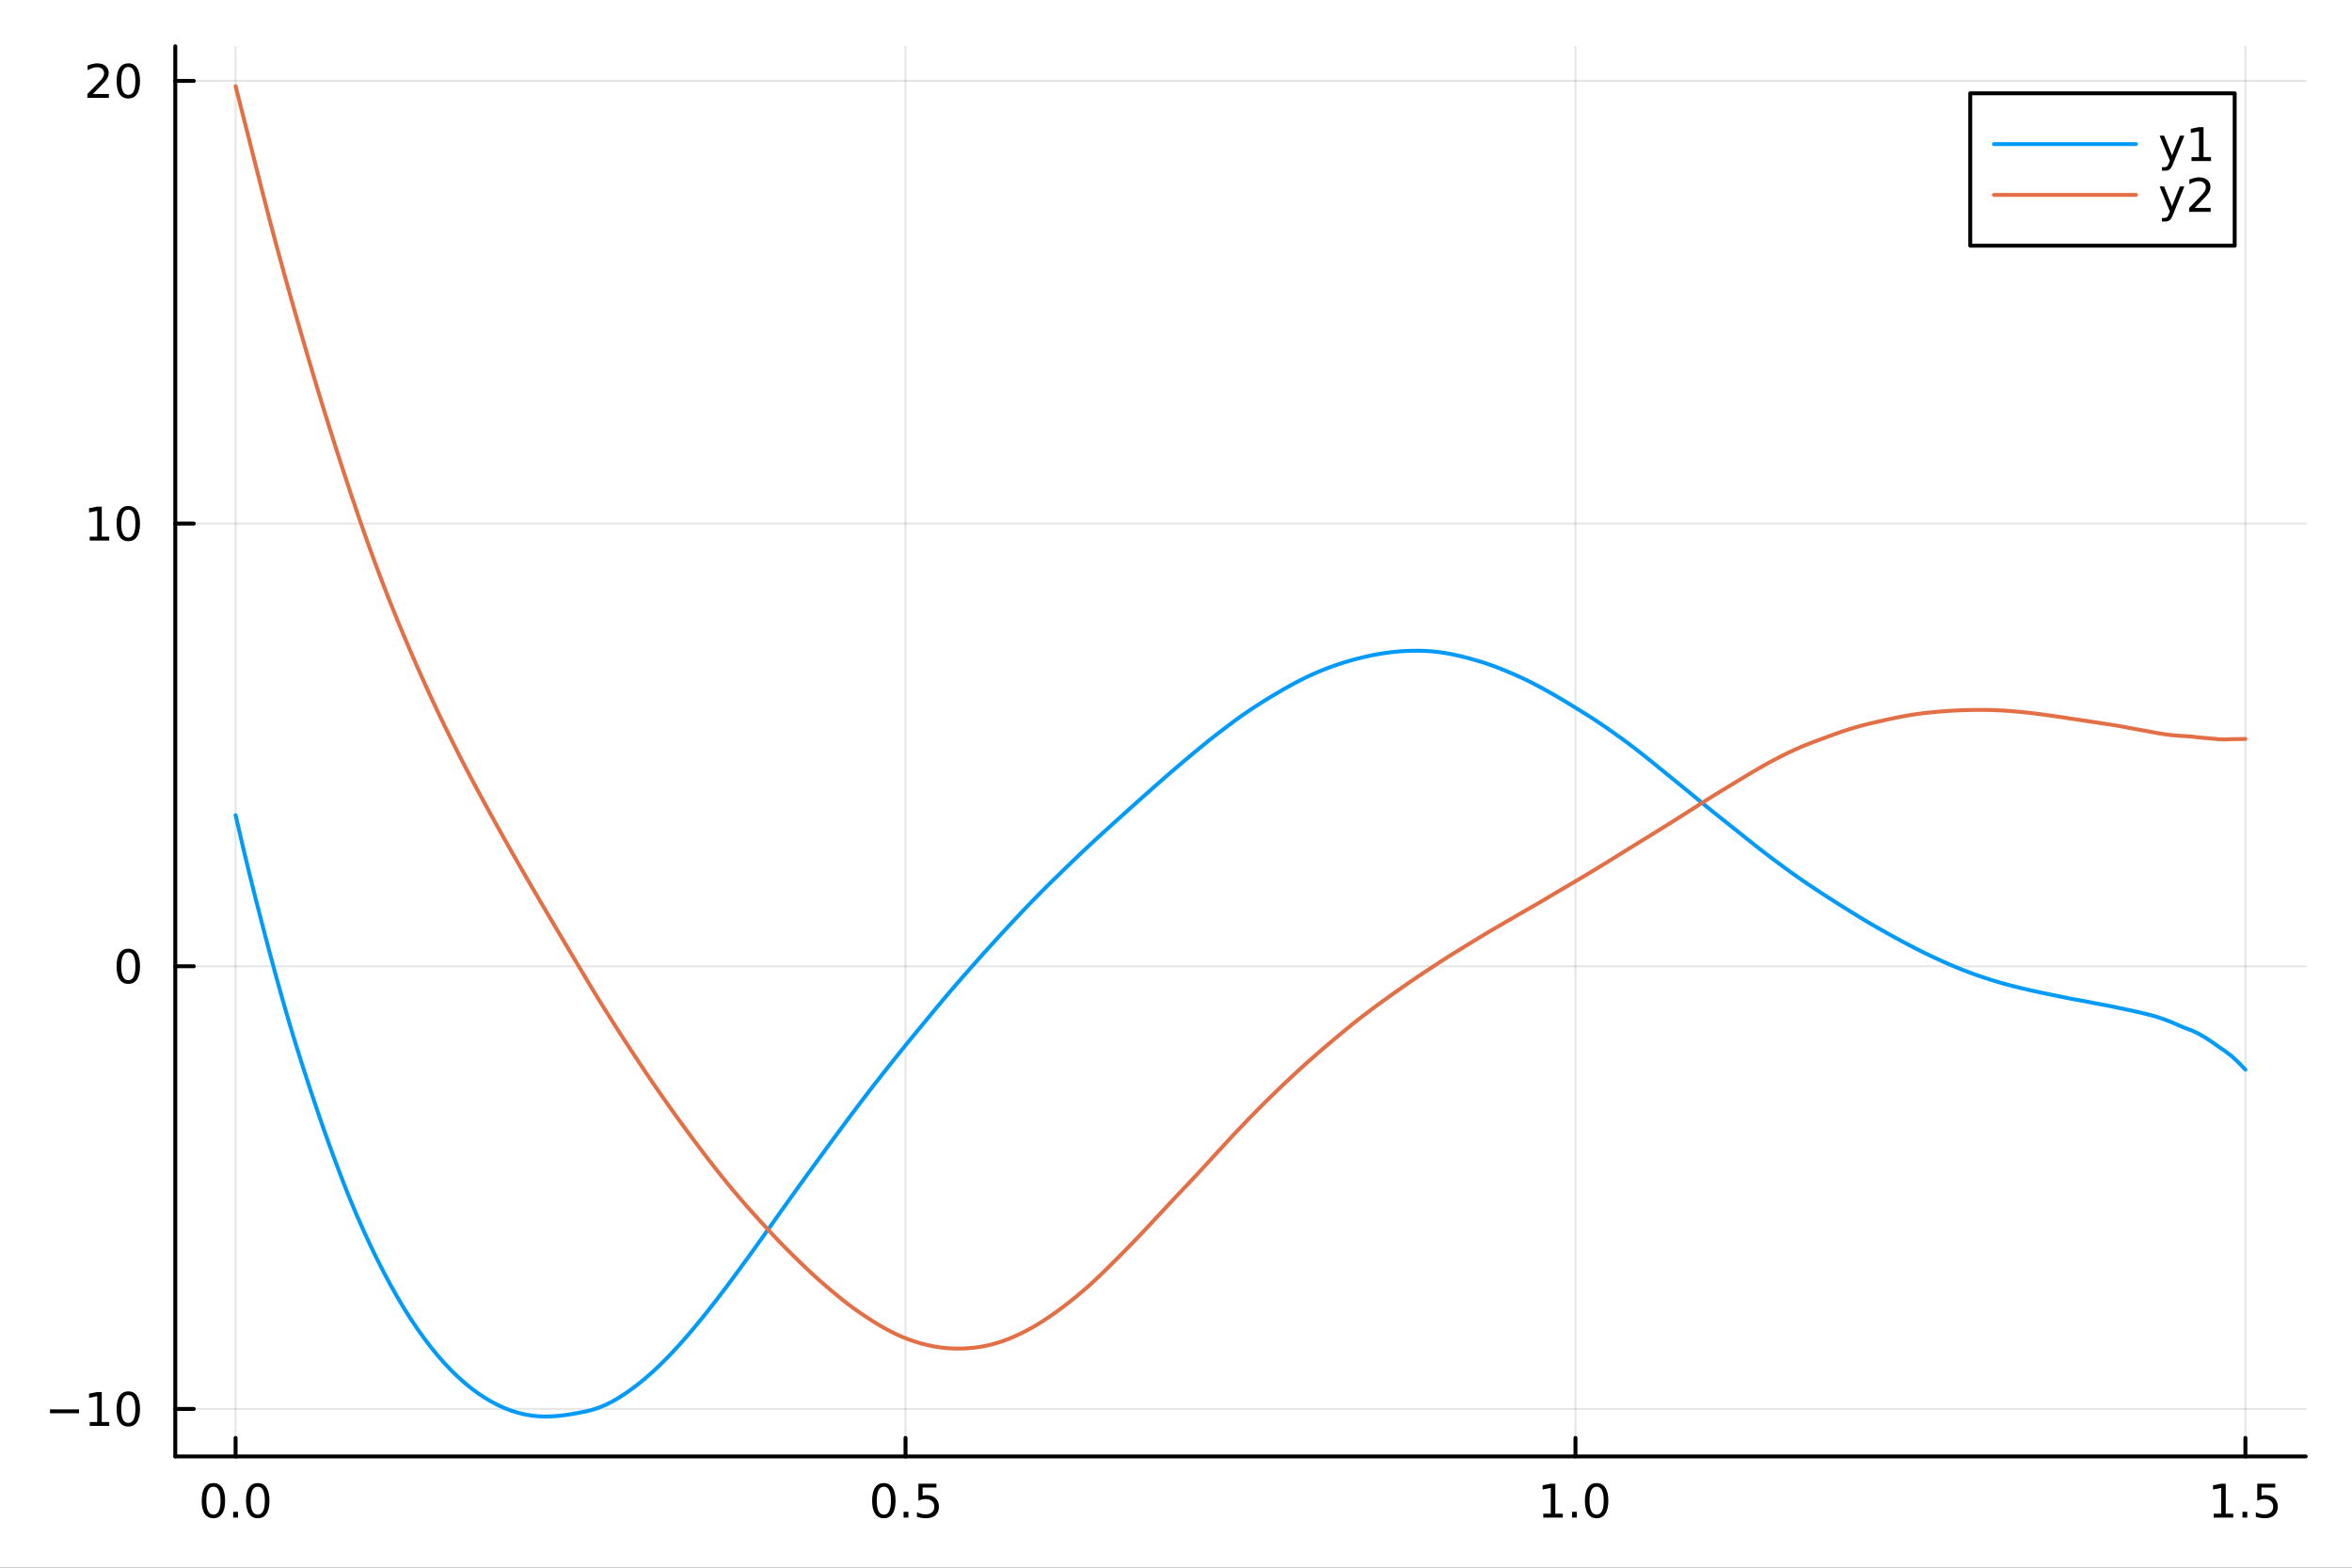 <?xml version="1.0" encoding="utf-8"?>
<svg xmlns="http://www.w3.org/2000/svg" xmlns:xlink="http://www.w3.org/1999/xlink" width="600" height="400" viewBox="0 0 2400 1600">
<rect x="0" y="0" width="2400" height="1600" fill="#333333" stroke="none"/>
<defs>
  <clipPath id="clip110">
    <rect x="0" y="0" width="2400" height="1600"/>
  </clipPath>
</defs>
<path clip-path="url(#clip110)" d="M0 1600 L2400 1600 L2400 0 L0 0  Z" fill="#ffffff" fill-rule="evenodd" fill-opacity="1"/>
<defs>
  <clipPath id="clip111">
    <rect x="480" y="0" width="1681" height="1600"/>
  </clipPath>
</defs>
<path clip-path="url(#clip110)" d="M178.867 1486.45 L2352.76 1486.45 L2352.76 47.244 L178.867 47.244  Z" fill="#ffffff" fill-rule="evenodd" fill-opacity="1"/>
<defs>
  <clipPath id="clip112">
    <rect x="178" y="47" width="2175" height="1440"/>
  </clipPath>
</defs>
<polyline clip-path="url(#clip112)" style="stroke:#000000; stroke-linecap:round; stroke-linejoin:round; stroke-width:2; stroke-opacity:0.1; fill:none" points="240.392,1486.45 240.392,47.244 "/>
<polyline clip-path="url(#clip112)" style="stroke:#000000; stroke-linecap:round; stroke-linejoin:round; stroke-width:2; stroke-opacity:0.1; fill:none" points="924.005,1486.45 924.005,47.244 "/>
<polyline clip-path="url(#clip112)" style="stroke:#000000; stroke-linecap:round; stroke-linejoin:round; stroke-width:2; stroke-opacity:0.1; fill:none" points="1607.62,1486.45 1607.62,47.244 "/>
<polyline clip-path="url(#clip112)" style="stroke:#000000; stroke-linecap:round; stroke-linejoin:round; stroke-width:2; stroke-opacity:0.1; fill:none" points="2291.23,1486.45 2291.23,47.244 "/>
<polyline clip-path="url(#clip112)" style="stroke:#000000; stroke-linecap:round; stroke-linejoin:round; stroke-width:2; stroke-opacity:0.1; fill:none" points="178.867,1437.99 2352.76,1437.99 "/>
<polyline clip-path="url(#clip112)" style="stroke:#000000; stroke-linecap:round; stroke-linejoin:round; stroke-width:2; stroke-opacity:0.1; fill:none" points="178.867,986.18 2352.76,986.18 "/>
<polyline clip-path="url(#clip112)" style="stroke:#000000; stroke-linecap:round; stroke-linejoin:round; stroke-width:2; stroke-opacity:0.1; fill:none" points="178.867,534.372 2352.76,534.372 "/>
<polyline clip-path="url(#clip112)" style="stroke:#000000; stroke-linecap:round; stroke-linejoin:round; stroke-width:2; stroke-opacity:0.1; fill:none" points="178.867,82.564 2352.76,82.564 "/>
<polyline clip-path="url(#clip110)" style="stroke:#000000; stroke-linecap:round; stroke-linejoin:round; stroke-width:4; stroke-opacity:1; fill:none" points="178.867,1486.45 2352.76,1486.45 "/>
<polyline clip-path="url(#clip110)" style="stroke:#000000; stroke-linecap:round; stroke-linejoin:round; stroke-width:4; stroke-opacity:1; fill:none" points="240.392,1486.45 240.392,1467.55 "/>
<polyline clip-path="url(#clip110)" style="stroke:#000000; stroke-linecap:round; stroke-linejoin:round; stroke-width:4; stroke-opacity:1; fill:none" points="924.005,1486.45 924.005,1467.55 "/>
<polyline clip-path="url(#clip110)" style="stroke:#000000; stroke-linecap:round; stroke-linejoin:round; stroke-width:4; stroke-opacity:1; fill:none" points="1607.62,1486.45 1607.62,1467.55 "/>
<polyline clip-path="url(#clip110)" style="stroke:#000000; stroke-linecap:round; stroke-linejoin:round; stroke-width:4; stroke-opacity:1; fill:none" points="2291.23,1486.45 2291.23,1467.55 "/>
<path clip-path="url(#clip110)" d="M217.776 1517.37 Q214.165 1517.37 212.336 1520.93 Q210.531 1524.47 210.531 1531.6 Q210.531 1538.71 212.336 1542.27 Q214.165 1545.82 217.776 1545.82 Q221.41 1545.82 223.216 1542.27 Q225.045 1538.71 225.045 1531.6 Q225.045 1524.47 223.216 1520.93 Q221.41 1517.37 217.776 1517.37 M217.776 1513.66 Q223.586 1513.66 226.642 1518.27 Q229.721 1522.85 229.721 1531.6 Q229.721 1540.33 226.642 1544.94 Q223.586 1549.52 217.776 1549.52 Q211.966 1549.52 208.887 1544.94 Q205.832 1540.33 205.832 1531.6 Q205.832 1522.85 208.887 1518.27 Q211.966 1513.66 217.776 1513.66 Z" fill="#000000" fill-rule="nonzero" fill-opacity="1" /><path clip-path="url(#clip110)" d="M237.938 1542.97 L242.822 1542.97 L242.822 1548.85 L237.938 1548.85 L237.938 1542.97 Z" fill="#000000" fill-rule="nonzero" fill-opacity="1" /><path clip-path="url(#clip110)" d="M263.007 1517.37 Q259.396 1517.37 257.568 1520.93 Q255.762 1524.47 255.762 1531.6 Q255.762 1538.71 257.568 1542.27 Q259.396 1545.82 263.007 1545.82 Q266.642 1545.82 268.447 1542.27 Q270.276 1538.71 270.276 1531.6 Q270.276 1524.47 268.447 1520.93 Q266.642 1517.37 263.007 1517.37 M263.007 1513.66 Q268.818 1513.66 271.873 1518.27 Q274.952 1522.85 274.952 1531.6 Q274.952 1540.33 271.873 1544.94 Q268.818 1549.52 263.007 1549.52 Q257.197 1549.52 254.119 1544.94 Q251.063 1540.33 251.063 1531.6 Q251.063 1522.85 254.119 1518.27 Q257.197 1513.66 263.007 1513.66 Z" fill="#000000" fill-rule="nonzero" fill-opacity="1" /><path clip-path="url(#clip110)" d="M901.887 1517.37 Q898.276 1517.37 896.447 1520.93 Q894.642 1524.47 894.642 1531.6 Q894.642 1538.71 896.447 1542.27 Q898.276 1545.82 901.887 1545.82 Q905.521 1545.82 907.327 1542.27 Q909.155 1538.71 909.155 1531.6 Q909.155 1524.47 907.327 1520.93 Q905.521 1517.37 901.887 1517.37 M901.887 1513.66 Q907.697 1513.66 910.753 1518.27 Q913.831 1522.85 913.831 1531.6 Q913.831 1540.33 910.753 1544.94 Q907.697 1549.52 901.887 1549.52 Q896.077 1549.52 892.998 1544.94 Q889.942 1540.33 889.942 1531.6 Q889.942 1522.85 892.998 1518.27 Q896.077 1513.66 901.887 1513.66 Z" fill="#000000" fill-rule="nonzero" fill-opacity="1" /><path clip-path="url(#clip110)" d="M922.049 1542.97 L926.933 1542.97 L926.933 1548.85 L922.049 1548.85 L922.049 1542.97 Z" fill="#000000" fill-rule="nonzero" fill-opacity="1" /><path clip-path="url(#clip110)" d="M937.164 1514.29 L955.521 1514.29 L955.521 1518.22 L941.447 1518.22 L941.447 1526.7 Q942.465 1526.35 943.484 1526.19 Q944.502 1526 945.521 1526 Q951.308 1526 954.687 1529.17 Q958.067 1532.34 958.067 1537.76 Q958.067 1543.34 954.595 1546.44 Q951.123 1549.52 944.803 1549.52 Q942.627 1549.52 940.359 1549.15 Q938.114 1548.78 935.706 1548.04 L935.706 1543.34 Q937.789 1544.47 940.012 1545.03 Q942.234 1545.58 944.711 1545.58 Q948.715 1545.58 951.053 1543.48 Q953.391 1541.37 953.391 1537.76 Q953.391 1534.15 951.053 1532.04 Q948.715 1529.94 944.711 1529.94 Q942.836 1529.94 940.961 1530.35 Q939.109 1530.77 937.164 1531.65 L937.164 1514.29 Z" fill="#000000" fill-rule="nonzero" fill-opacity="1" /><path clip-path="url(#clip110)" d="M1574.77 1544.91 L1582.41 1544.91 L1582.41 1518.55 L1574.1 1520.21 L1574.1 1515.95 L1582.36 1514.29 L1587.04 1514.29 L1587.04 1544.91 L1594.68 1544.91 L1594.68 1548.85 L1574.77 1548.85 L1574.77 1544.91 Z" fill="#000000" fill-rule="nonzero" fill-opacity="1" /><path clip-path="url(#clip110)" d="M1604.12 1542.97 L1609.01 1542.97 L1609.01 1548.85 L1604.12 1548.85 L1604.12 1542.97 Z" fill="#000000" fill-rule="nonzero" fill-opacity="1" /><path clip-path="url(#clip110)" d="M1629.19 1517.37 Q1625.58 1517.37 1623.75 1520.93 Q1621.95 1524.47 1621.95 1531.6 Q1621.95 1538.71 1623.75 1542.27 Q1625.58 1545.82 1629.19 1545.82 Q1632.83 1545.82 1634.63 1542.27 Q1636.46 1538.71 1636.46 1531.6 Q1636.46 1524.47 1634.63 1520.93 Q1632.83 1517.37 1629.19 1517.37 M1629.19 1513.66 Q1635 1513.66 1638.06 1518.27 Q1641.14 1522.85 1641.14 1531.6 Q1641.14 1540.33 1638.06 1544.94 Q1635 1549.52 1629.19 1549.52 Q1623.38 1549.52 1620.3 1544.94 Q1617.25 1540.33 1617.25 1531.6 Q1617.25 1522.85 1620.3 1518.27 Q1623.38 1513.66 1629.19 1513.66 Z" fill="#000000" fill-rule="nonzero" fill-opacity="1" /><path clip-path="url(#clip110)" d="M2258.88 1544.91 L2266.52 1544.91 L2266.52 1518.55 L2258.21 1520.21 L2258.21 1515.95 L2266.47 1514.29 L2271.15 1514.29 L2271.15 1544.91 L2278.79 1544.91 L2278.79 1548.85 L2258.88 1548.85 L2258.88 1544.91 Z" fill="#000000" fill-rule="nonzero" fill-opacity="1" /><path clip-path="url(#clip110)" d="M2288.23 1542.97 L2293.12 1542.97 L2293.12 1548.85 L2288.23 1548.85 L2288.23 1542.97 Z" fill="#000000" fill-rule="nonzero" fill-opacity="1" /><path clip-path="url(#clip110)" d="M2303.35 1514.29 L2321.71 1514.29 L2321.71 1518.22 L2307.63 1518.22 L2307.63 1526.7 Q2308.65 1526.35 2309.67 1526.19 Q2310.69 1526 2311.71 1526 Q2317.49 1526 2320.87 1529.17 Q2324.25 1532.34 2324.25 1537.76 Q2324.25 1543.34 2320.78 1546.44 Q2317.31 1549.52 2310.99 1549.52 Q2308.81 1549.52 2306.54 1549.15 Q2304.3 1548.78 2301.89 1548.04 L2301.89 1543.34 Q2303.97 1544.47 2306.2 1545.03 Q2308.42 1545.58 2310.89 1545.58 Q2314.9 1545.58 2317.24 1543.48 Q2319.58 1541.37 2319.58 1537.76 Q2319.58 1534.15 2317.24 1532.04 Q2314.9 1529.94 2310.89 1529.94 Q2309.02 1529.94 2307.15 1530.35 Q2305.29 1530.77 2303.35 1531.65 L2303.35 1514.29 Z" fill="#000000" fill-rule="nonzero" fill-opacity="1" /><polyline clip-path="url(#clip110)" style="stroke:#000000; stroke-linecap:round; stroke-linejoin:round; stroke-width:4; stroke-opacity:1; fill:none" points="178.867,1486.45 178.867,47.244 "/>
<polyline clip-path="url(#clip110)" style="stroke:#000000; stroke-linecap:round; stroke-linejoin:round; stroke-width:4; stroke-opacity:1; fill:none" points="178.867,1437.99 197.764,1437.99 "/>
<polyline clip-path="url(#clip110)" style="stroke:#000000; stroke-linecap:round; stroke-linejoin:round; stroke-width:4; stroke-opacity:1; fill:none" points="178.867,986.18 197.764,986.18 "/>
<polyline clip-path="url(#clip110)" style="stroke:#000000; stroke-linecap:round; stroke-linejoin:round; stroke-width:4; stroke-opacity:1; fill:none" points="178.867,534.372 197.764,534.372 "/>
<polyline clip-path="url(#clip110)" style="stroke:#000000; stroke-linecap:round; stroke-linejoin:round; stroke-width:4; stroke-opacity:1; fill:none" points="178.867,82.564 197.764,82.564 "/>
<path clip-path="url(#clip110)" d="M50.992 1438.44 L80.668 1438.44 L80.668 1442.37 L50.992 1442.37 L50.992 1438.44 Z" fill="#000000" fill-rule="nonzero" fill-opacity="1" /><path clip-path="url(#clip110)" d="M91.571 1451.33 L99.21 1451.33 L99.21 1424.97 L90.899 1426.63 L90.899 1422.37 L99.163 1420.71 L103.839 1420.71 L103.839 1451.33 L111.478 1451.33 L111.478 1455.27 L91.571 1455.27 L91.571 1451.33 Z" fill="#000000" fill-rule="nonzero" fill-opacity="1" /><path clip-path="url(#clip110)" d="M130.922 1423.79 Q127.311 1423.79 125.482 1427.35 Q123.677 1430.89 123.677 1438.02 Q123.677 1445.13 125.482 1448.69 Q127.311 1452.24 130.922 1452.24 Q134.556 1452.24 136.362 1448.69 Q138.191 1445.13 138.191 1438.02 Q138.191 1430.89 136.362 1427.35 Q134.556 1423.79 130.922 1423.79 M130.922 1420.08 Q136.732 1420.08 139.788 1424.69 Q142.867 1429.27 142.867 1438.02 Q142.867 1446.75 139.788 1451.36 Q136.732 1455.94 130.922 1455.94 Q125.112 1455.94 122.033 1451.36 Q118.978 1446.75 118.978 1438.02 Q118.978 1429.27 122.033 1424.69 Q125.112 1420.08 130.922 1420.08 Z" fill="#000000" fill-rule="nonzero" fill-opacity="1" /><path clip-path="url(#clip110)" d="M130.922 971.979 Q127.311 971.979 125.482 975.544 Q123.677 979.085 123.677 986.215 Q123.677 993.321 125.482 996.886 Q127.311 1000.43 130.922 1000.43 Q134.556 1000.43 136.362 996.886 Q138.191 993.321 138.191 986.215 Q138.191 979.085 136.362 975.544 Q134.556 971.979 130.922 971.979 M130.922 968.275 Q136.732 968.275 139.788 972.882 Q142.867 977.465 142.867 986.215 Q142.867 994.942 139.788 999.548 Q136.732 1004.13 130.922 1004.13 Q125.112 1004.13 122.033 999.548 Q118.978 994.942 118.978 986.215 Q118.978 977.465 122.033 972.882 Q125.112 968.275 130.922 968.275 Z" fill="#000000" fill-rule="nonzero" fill-opacity="1" /><path clip-path="url(#clip110)" d="M91.571 547.717 L99.21 547.717 L99.21 521.351 L90.899 523.018 L90.899 518.759 L99.163 517.092 L103.839 517.092 L103.839 547.717 L111.478 547.717 L111.478 551.652 L91.571 551.652 L91.571 547.717 Z" fill="#000000" fill-rule="nonzero" fill-opacity="1" /><path clip-path="url(#clip110)" d="M130.922 520.171 Q127.311 520.171 125.482 523.736 Q123.677 527.277 123.677 534.407 Q123.677 541.513 125.482 545.078 Q127.311 548.62 130.922 548.62 Q134.556 548.62 136.362 545.078 Q138.191 541.513 138.191 534.407 Q138.191 527.277 136.362 523.736 Q134.556 520.171 130.922 520.171 M130.922 516.467 Q136.732 516.467 139.788 521.074 Q142.867 525.657 142.867 534.407 Q142.867 543.134 139.788 547.74 Q136.732 552.323 130.922 552.323 Q125.112 552.323 122.033 547.74 Q118.978 543.134 118.978 534.407 Q118.978 525.657 122.033 521.074 Q125.112 516.467 130.922 516.467 Z" fill="#000000" fill-rule="nonzero" fill-opacity="1" /><path clip-path="url(#clip110)" d="M94.788 95.909 L111.108 95.909 L111.108 99.844 L89.163 99.844 L89.163 95.909 Q91.825 93.154 96.409 88.525 Q101.015 83.872 102.196 82.529 Q104.441 80.006 105.321 78.27 Q106.223 76.511 106.223 74.821 Q106.223 72.067 104.279 70.33 Q102.358 68.594 99.256 68.594 Q97.057 68.594 94.603 69.358 Q92.172 70.122 89.395 71.673 L89.395 66.951 Q92.219 65.817 94.672 65.238 Q97.126 64.659 99.163 64.659 Q104.534 64.659 107.728 67.344 Q110.922 70.029 110.922 74.52 Q110.922 76.65 110.112 78.571 Q109.325 80.469 107.219 83.062 Q106.64 83.733 103.538 86.951 Q100.436 90.145 94.788 95.909 Z" fill="#000000" fill-rule="nonzero" fill-opacity="1" /><path clip-path="url(#clip110)" d="M130.922 68.363 Q127.311 68.363 125.482 71.928 Q123.677 75.469 123.677 82.599 Q123.677 89.705 125.482 93.27 Q127.311 96.812 130.922 96.812 Q134.556 96.812 136.362 93.27 Q138.191 89.705 138.191 82.599 Q138.191 75.469 136.362 71.928 Q134.556 68.363 130.922 68.363 M130.922 64.659 Q136.732 64.659 139.788 69.266 Q142.867 73.849 142.867 82.599 Q142.867 91.326 139.788 95.932 Q136.732 100.515 130.922 100.515 Q125.112 100.515 122.033 95.932 Q118.978 91.326 118.978 82.599 Q118.978 73.849 122.033 69.266 Q125.112 64.659 130.922 64.659 Z" fill="#000000" fill-rule="nonzero" fill-opacity="1" /><polyline clip-path="url(#clip112)" style="stroke:#009af9; stroke-linecap:round; stroke-linejoin:round; stroke-width:4; stroke-opacity:1; fill:none" points="240.392,832.017 247.251,861.547 254.11,890.121 260.969,917.666 267.828,944.329 274.687,970.444 281.546,995.807 288.405,1020.41 295.264,1044.2 302.123,1066.81 308.982,1088.52 315.841,1109.69 322.7,1130.17 329.559,1150.25 336.418,1169.56 343.277,1188.15 350.136,1206.23 356.995,1223.53 363.854,1239.84 370.713,1255.35 377.572,1270.23 384.431,1284.43 391.29,1297.96 398.149,1310.82 405.008,1323.03 411.867,1334.59 418.726,1345.5 425.585,1355.76 432.444,1365.39 439.303,1374.43 446.162,1382.9 453.021,1390.76 459.88,1398.05 466.739,1404.76 473.598,1410.92 480.457,1416.55 487.316,1421.64 494.175,1426.21 501.034,1430.3 507.893,1433.94 514.752,1437.09 521.611,1439.7 528.47,1441.84 535.328,1443.52 542.188,1444.72 549.046,1445.46 555.905,1445.72 562.764,1445.56 569.623,1445.08 576.482,1444.29 583.341,1443.24 590.2,1442 597.059,1440.65 603.918,1439.01 610.777,1436.79 617.636,1433.96 624.495,1430.56 631.354,1426.61 638.213,1422.17 645.072,1417.3 651.931,1412.05 658.79,1406.44 665.649,1400.42 672.508,1394 679.367,1387.21 686.226,1380.08 693.085,1372.66 699.944,1364.95 706.803,1356.93 713.662,1348.65 720.521,1340.15 727.38,1331.45 734.239,1322.59 741.098,1313.56 747.957,1304.36 754.816,1295.04 761.675,1285.63 768.534,1276.17 775.393,1266.59 782.252,1256.95 789.111,1247.29 795.97,1237.63 802.829,1228 809.688,1218.41 816.547,1208.86 823.406,1199.34 830.265,1189.9 837.124,1180.5 843.983,1171.11 850.842,1161.76 857.701,1152.44 864.56,1143.22 871.419,1134.07 878.278,1124.99 885.137,1115.98 891.996,1107.09 898.855,1098.35 905.714,1089.68 912.573,1081.08 919.432,1072.52 926.291,1064.06 933.15,1055.71 940.009,1047.39 946.868,1039.08 953.727,1030.77 960.586,1022.54 967.445,1014.41 974.304,1006.38 981.163,998.49 988.022,990.664 994.881,982.901 1001.74,975.232 1008.6,967.608 1015.46,960.07 1022.32,952.604 1029.18,945.17 1036.04,937.828 1042.89,930.559 1049.75,923.4 1056.61,916.358 1063.47,909.367 1070.33,902.527 1077.19,895.81 1084.05,889.128 1090.91,882.465 1097.77,875.886 1104.62,869.352 1111.48,862.877 1118.34,856.522 1125.2,850.246 1132.06,844.024 1138.92,837.838 1145.78,831.674 1152.64,825.495 1159.5,819.334 1166.36,813.216 1173.21,807.123 1180.07,801.054 1186.93,795.033 1193.79,789.082 1200.65,783.17 1207.51,777.31 1214.37,771.557 1221.23,765.884 1228.09,760.234 1234.95,754.686 1241.8,749.319 1248.66,744.081 1255.52,738.914 1262.38,733.848 1269.24,728.951 1276.1,724.289 1282.96,719.803 1289.82,715.448 1296.68,711.22 1303.54,707.146 1310.39,703.178 1317.25,699.327 1324.11,695.634 1330.97,692.145 1337.83,688.921 1344.69,685.91 1351.55,683.091 1358.41,680.505 1365.27,678.105 1372.13,675.893 1378.98,673.877 1385.84,672.054 1392.7,670.4 1399.56,668.876 1406.42,667.561 1413.28,666.495 1420.14,665.593 1427,664.879 1433.86,664.426 1440.72,664.192 1447.57,664.163 1454.43,664.341 1461.29,664.788 1468.15,665.545 1475.01,666.552 1481.87,667.814 1488.73,669.299 1495.59,670.994 1502.45,672.883 1509.31,674.844 1516.16,676.978 1523.02,679.381 1529.88,681.996 1536.74,684.768 1543.6,687.684 1550.46,690.724 1557.32,693.934 1564.18,697.356 1571.04,700.969 1577.9,704.727 1584.75,708.589 1591.61,712.573 1598.47,716.674 1605.33,720.863 1612.19,725.091 1619.05,729.357 1625.91,733.76 1632.77,738.305 1639.63,742.994 1646.49,747.829 1653.34,752.731 1660.2,757.745 1667.06,762.919 1673.92,768.24 1680.78,773.674 1687.64,779.225 1694.5,784.847 1701.36,790.43 1708.22,795.986 1715.08,801.589 1721.93,807.172 1728.79,812.791 1735.65,818.469 1742.51,824.071 1749.37,829.615 1756.23,835.088 1763.09,840.554 1769.95,846.037 1776.81,851.492 1783.67,856.952 1790.52,862.399 1797.38,867.769 1804.24,873.046 1811.1,878.22 1817.96,883.29 1824.82,888.306 1831.68,893.243 1838.54,898.051 1845.4,902.721 1852.26,907.268 1859.11,911.766 1865.97,916.23 1872.83,920.623 1879.69,924.951 1886.55,929.229 1893.41,933.485 1900.27,937.693 1907.13,941.801 1913.99,945.782 1920.85,949.65 1927.7,953.49 1934.56,957.307 1941.42,961.038 1948.28,964.668 1955.14,968.212 1962,971.651 1968.86,974.972 1975.72,978.197 1982.58,981.351 1989.44,984.388 1996.29,987.269 2003.15,990.026 2010.01,992.646 2016.87,995.135 2023.73,997.486 2030.59,999.719 2037.45,1001.84 2044.31,1003.82 2051.17,1005.68 2058.02,1007.42 2064.88,1009.06 2071.74,1010.65 2078.6,1012.17 2085.46,1013.64 2092.32,1015.07 2099.18,1016.48 2106.04,1017.87 2112.9,1019.22 2119.76,1020.5 2126.61,1021.74 2133.47,1023.06 2140.33,1024.39 2147.19,1025.66 2154.05,1027 2160.91,1028.43 2167.77,1029.88 2174.63,1031.37 2181.49,1032.88 2188.35,1034.5 2195.2,1036.22 2202.06,1038.2 2208.92,1040.56 2215.78,1043.23 2222.64,1046.21 2229.5,1049.1 2236.36,1051.65 2243.22,1054.88 2250.08,1058.84 2256.94,1063.35 2263.79,1068.15 2270.65,1072.86 2277.51,1078.14 2284.37,1084.56 2291.23,1091.68 "/>
<polyline clip-path="url(#clip112)" style="stroke:#e26f46; stroke-linecap:round; stroke-linejoin:round; stroke-width:4; stroke-opacity:1; fill:none" points="240.392,87.976 247.251,114.952 254.11,141.899 260.969,169.116 267.828,196.074 274.687,222.71 281.546,248.513 288.405,273.63 295.264,298.287 302.123,322.443 308.982,346.182 315.841,369.664 322.7,392.718 329.559,415.155 336.418,437.186 343.277,458.854 350.136,480.063 356.995,500.845 363.854,521.24 370.713,541.112 377.572,560.401 384.431,579.109 391.29,597.203 398.149,614.723 405.008,631.708 411.867,648.235 418.726,664.39 425.585,680.155 432.444,695.528 439.303,710.529 446.162,725.167 453.021,739.464 459.88,753.434 466.739,767.093 473.598,780.473 480.457,793.597 487.316,806.472 494.175,819.138 501.034,831.653 507.893,844.049 514.752,856.32 521.611,868.481 528.47,880.523 535.328,892.454 542.188,904.297 549.046,916.06 555.905,927.755 562.764,939.396 569.623,950.999 576.482,962.537 583.341,974.067 590.2,985.591 597.059,997.121 603.918,1008.6 610.777,1019.85 617.636,1030.89 624.495,1041.79 631.354,1052.55 638.213,1063.15 645.072,1073.63 651.931,1084.03 658.79,1094.33 665.649,1104.44 672.508,1114.4 679.367,1124.22 686.226,1133.91 693.085,1143.41 699.944,1152.78 706.803,1162.06 713.662,1171.26 720.521,1180.28 727.38,1189.1 734.239,1197.79 741.098,1206.31 747.957,1214.65 754.816,1222.77 761.675,1230.64 768.534,1238.33 775.393,1245.9 782.252,1253.37 789.111,1260.73 795.97,1267.94 802.829,1274.95 809.688,1281.77 816.547,1288.46 823.406,1295.03 830.265,1301.45 837.124,1307.63 843.983,1313.54 850.842,1319.33 857.701,1324.99 864.56,1330.4 871.419,1335.49 878.278,1340.31 885.137,1344.93 891.996,1349.31 898.855,1353.44 905.714,1357.28 912.573,1360.79 919.432,1363.94 926.291,1366.71 933.15,1369.12 940.009,1371.18 946.868,1372.9 953.727,1374.31 960.586,1375.35 967.445,1376.03 974.304,1376.35 981.163,1376.36 988.022,1376.04 994.881,1375.37 1001.74,1374.35 1008.6,1372.95 1015.46,1371.2 1022.32,1369.04 1029.18,1366.5 1036.04,1363.61 1042.89,1360.39 1049.75,1356.84 1056.61,1352.95 1063.47,1348.74 1070.33,1344.23 1077.19,1339.46 1084.05,1334.41 1090.91,1329.14 1097.77,1323.65 1104.62,1317.93 1111.48,1311.93 1118.34,1305.63 1125.2,1299.1 1132.06,1292.33 1138.92,1285.48 1145.78,1278.59 1152.64,1271.59 1159.5,1264.5 1166.36,1257.31 1173.21,1250.02 1180.07,1242.67 1186.93,1235.31 1193.79,1227.94 1200.65,1220.62 1207.51,1213.4 1214.37,1206.17 1221.23,1198.82 1228.09,1191.41 1234.95,1183.99 1241.8,1176.5 1248.66,1169 1255.52,1161.58 1262.38,1154.29 1269.24,1147.12 1276.1,1140.02 1282.96,1132.99 1289.82,1126.08 1296.68,1119.33 1303.54,1112.68 1310.39,1106.11 1317.25,1099.66 1324.11,1093.26 1330.97,1087 1337.83,1080.91 1344.69,1074.91 1351.55,1068.99 1358.41,1063.2 1365.27,1057.48 1372.13,1051.76 1378.98,1046.13 1385.84,1040.66 1392.7,1035.39 1399.56,1030.19 1406.42,1025.11 1413.28,1020.16 1420.14,1015.26 1427,1010.4 1433.86,1005.59 1440.72,1000.88 1447.57,996.262 1454.43,991.691 1461.29,987.153 1468.15,982.637 1475.01,978.204 1481.87,973.901 1488.73,969.668 1495.59,965.443 1502.45,961.237 1509.31,957.031 1516.16,952.891 1523.02,948.849 1529.88,944.838 1536.74,940.863 1543.6,936.891 1550.46,932.9 1557.32,928.937 1564.18,925.029 1571.04,921.071 1577.9,916.991 1584.75,912.895 1591.61,908.843 1598.47,904.817 1605.33,900.785 1612.19,896.743 1619.05,892.661 1625.91,888.516 1632.77,884.35 1639.63,880.121 1646.49,875.871 1653.34,871.621 1660.2,867.348 1667.06,863.095 1673.92,858.866 1680.78,854.643 1687.64,850.435 1694.5,846.197 1701.36,841.907 1708.22,837.593 1715.08,833.238 1721.93,828.879 1728.79,824.527 1735.65,820.173 1742.51,815.846 1749.37,811.554 1756.23,807.328 1763.09,803.188 1769.95,799.012 1776.81,794.833 1783.67,790.723 1790.52,786.682 1797.38,782.675 1804.24,778.823 1811.1,775.146 1817.96,771.607 1824.82,768.24 1831.68,765.007 1838.54,762.017 1845.4,759.249 1852.26,756.61 1859.11,754.066 1865.97,751.514 1872.83,749.011 1879.69,746.628 1886.55,744.373 1893.41,742.302 1900.27,740.402 1907.13,738.674 1913.99,737.079 1920.85,735.52 1927.7,733.965 1934.56,732.507 1941.42,731.19 1948.28,729.986 1955.14,728.872 1962,727.931 1968.86,727.188 1975.72,726.558 1982.58,725.989 1989.44,725.489 1996.29,725.1 2003.15,724.834 2010.01,724.649 2016.87,724.533 2023.73,724.534 2030.59,724.641 2037.45,724.862 2044.31,725.215 2051.17,725.684 2058.02,726.254 2064.88,726.911 2071.74,727.654 2078.6,728.489 2085.46,729.401 2092.32,730.357 2099.18,731.337 2106.04,732.348 2112.9,733.387 2119.76,734.43 2126.61,735.445 2133.47,736.484 2140.33,737.538 2147.19,738.583 2154.05,739.622 2160.91,740.736 2167.77,741.974 2174.63,743.295 2181.49,744.559 2188.35,745.777 2195.2,747.029 2202.06,748.282 2208.92,749.401 2215.78,750.278 2222.64,750.892 2229.5,751.277 2236.36,751.744 2243.22,752.569 2250.08,753.214 2256.94,753.787 2263.79,754.47 2270.65,754.67 2277.51,754.372 2284.37,754.316 2291.23,754.173 "/>
<path clip-path="url(#clip110)" d="M2010.47 250.738 L2280.29 250.738 L2280.29 95.218 L2010.47 95.218  Z" fill="#ffffff" fill-rule="evenodd" fill-opacity="1"/>
<polyline clip-path="url(#clip110)" style="stroke:#000000; stroke-linecap:round; stroke-linejoin:round; stroke-width:4; stroke-opacity:1; fill:none" points="2010.47,250.738 2280.29,250.738 2280.29,95.218 2010.47,95.218 2010.47,250.738 "/>
<polyline clip-path="url(#clip110)" style="stroke:#009af9; stroke-linecap:round; stroke-linejoin:round; stroke-width:4; stroke-opacity:1; fill:none" points="2034.63,147.058 2179.55,147.058 "/>
<path clip-path="url(#clip110)" d="M2217.55 166.745 Q2215.75 171.375 2214.03 172.787 Q2212.32 174.199 2209.45 174.199 L2206.05 174.199 L2206.05 170.634 L2208.55 170.634 Q2210.31 170.634 2211.28 169.8 Q2212.25 168.967 2213.43 165.865 L2214.19 163.921 L2203.71 138.412 L2208.22 138.412 L2216.32 158.689 L2224.43 138.412 L2228.94 138.412 L2217.55 166.745 Z" fill="#000000" fill-rule="nonzero" fill-opacity="1" /><path clip-path="url(#clip110)" d="M2236.23 160.402 L2243.87 160.402 L2243.87 134.037 L2235.56 135.703 L2235.56 131.444 L2243.82 129.778 L2248.5 129.778 L2248.5 160.402 L2256.14 160.402 L2256.14 164.338 L2236.23 164.338 L2236.23 160.402 Z" fill="#000000" fill-rule="nonzero" fill-opacity="1" /><polyline clip-path="url(#clip110)" style="stroke:#e26f46; stroke-linecap:round; stroke-linejoin:round; stroke-width:4; stroke-opacity:1; fill:none" points="2034.63,198.898 2179.55,198.898 "/>
<path clip-path="url(#clip110)" d="M2217.55 218.585 Q2215.75 223.215 2214.03 224.627 Q2212.32 226.039 2209.45 226.039 L2206.05 226.039 L2206.05 222.474 L2208.55 222.474 Q2210.31 222.474 2211.28 221.64 Q2212.25 220.807 2213.43 217.705 L2214.19 215.761 L2203.71 190.252 L2208.22 190.252 L2216.32 210.529 L2224.43 190.252 L2228.94 190.252 L2217.55 218.585 Z" fill="#000000" fill-rule="nonzero" fill-opacity="1" /><path clip-path="url(#clip110)" d="M2239.45 212.242 L2255.77 212.242 L2255.77 216.178 L2233.82 216.178 L2233.82 212.242 Q2236.49 209.488 2241.07 204.858 Q2245.68 200.205 2246.86 198.863 Q2249.1 196.34 2249.98 194.604 Q2250.88 192.844 2250.88 191.155 Q2250.88 188.4 2248.94 186.664 Q2247.02 184.928 2243.92 184.928 Q2241.72 184.928 2239.26 185.692 Q2236.83 186.455 2234.06 188.006 L2234.06 183.284 Q2236.88 182.15 2239.33 181.571 Q2241.79 180.993 2243.82 180.993 Q2249.19 180.993 2252.39 183.678 Q2255.58 186.363 2255.58 190.854 Q2255.58 192.983 2254.77 194.905 Q2253.99 196.803 2251.88 199.395 Q2251.3 200.067 2248.2 203.284 Q2245.1 206.479 2239.45 212.242 Z" fill="#000000" fill-rule="nonzero" fill-opacity="1" /></svg>
